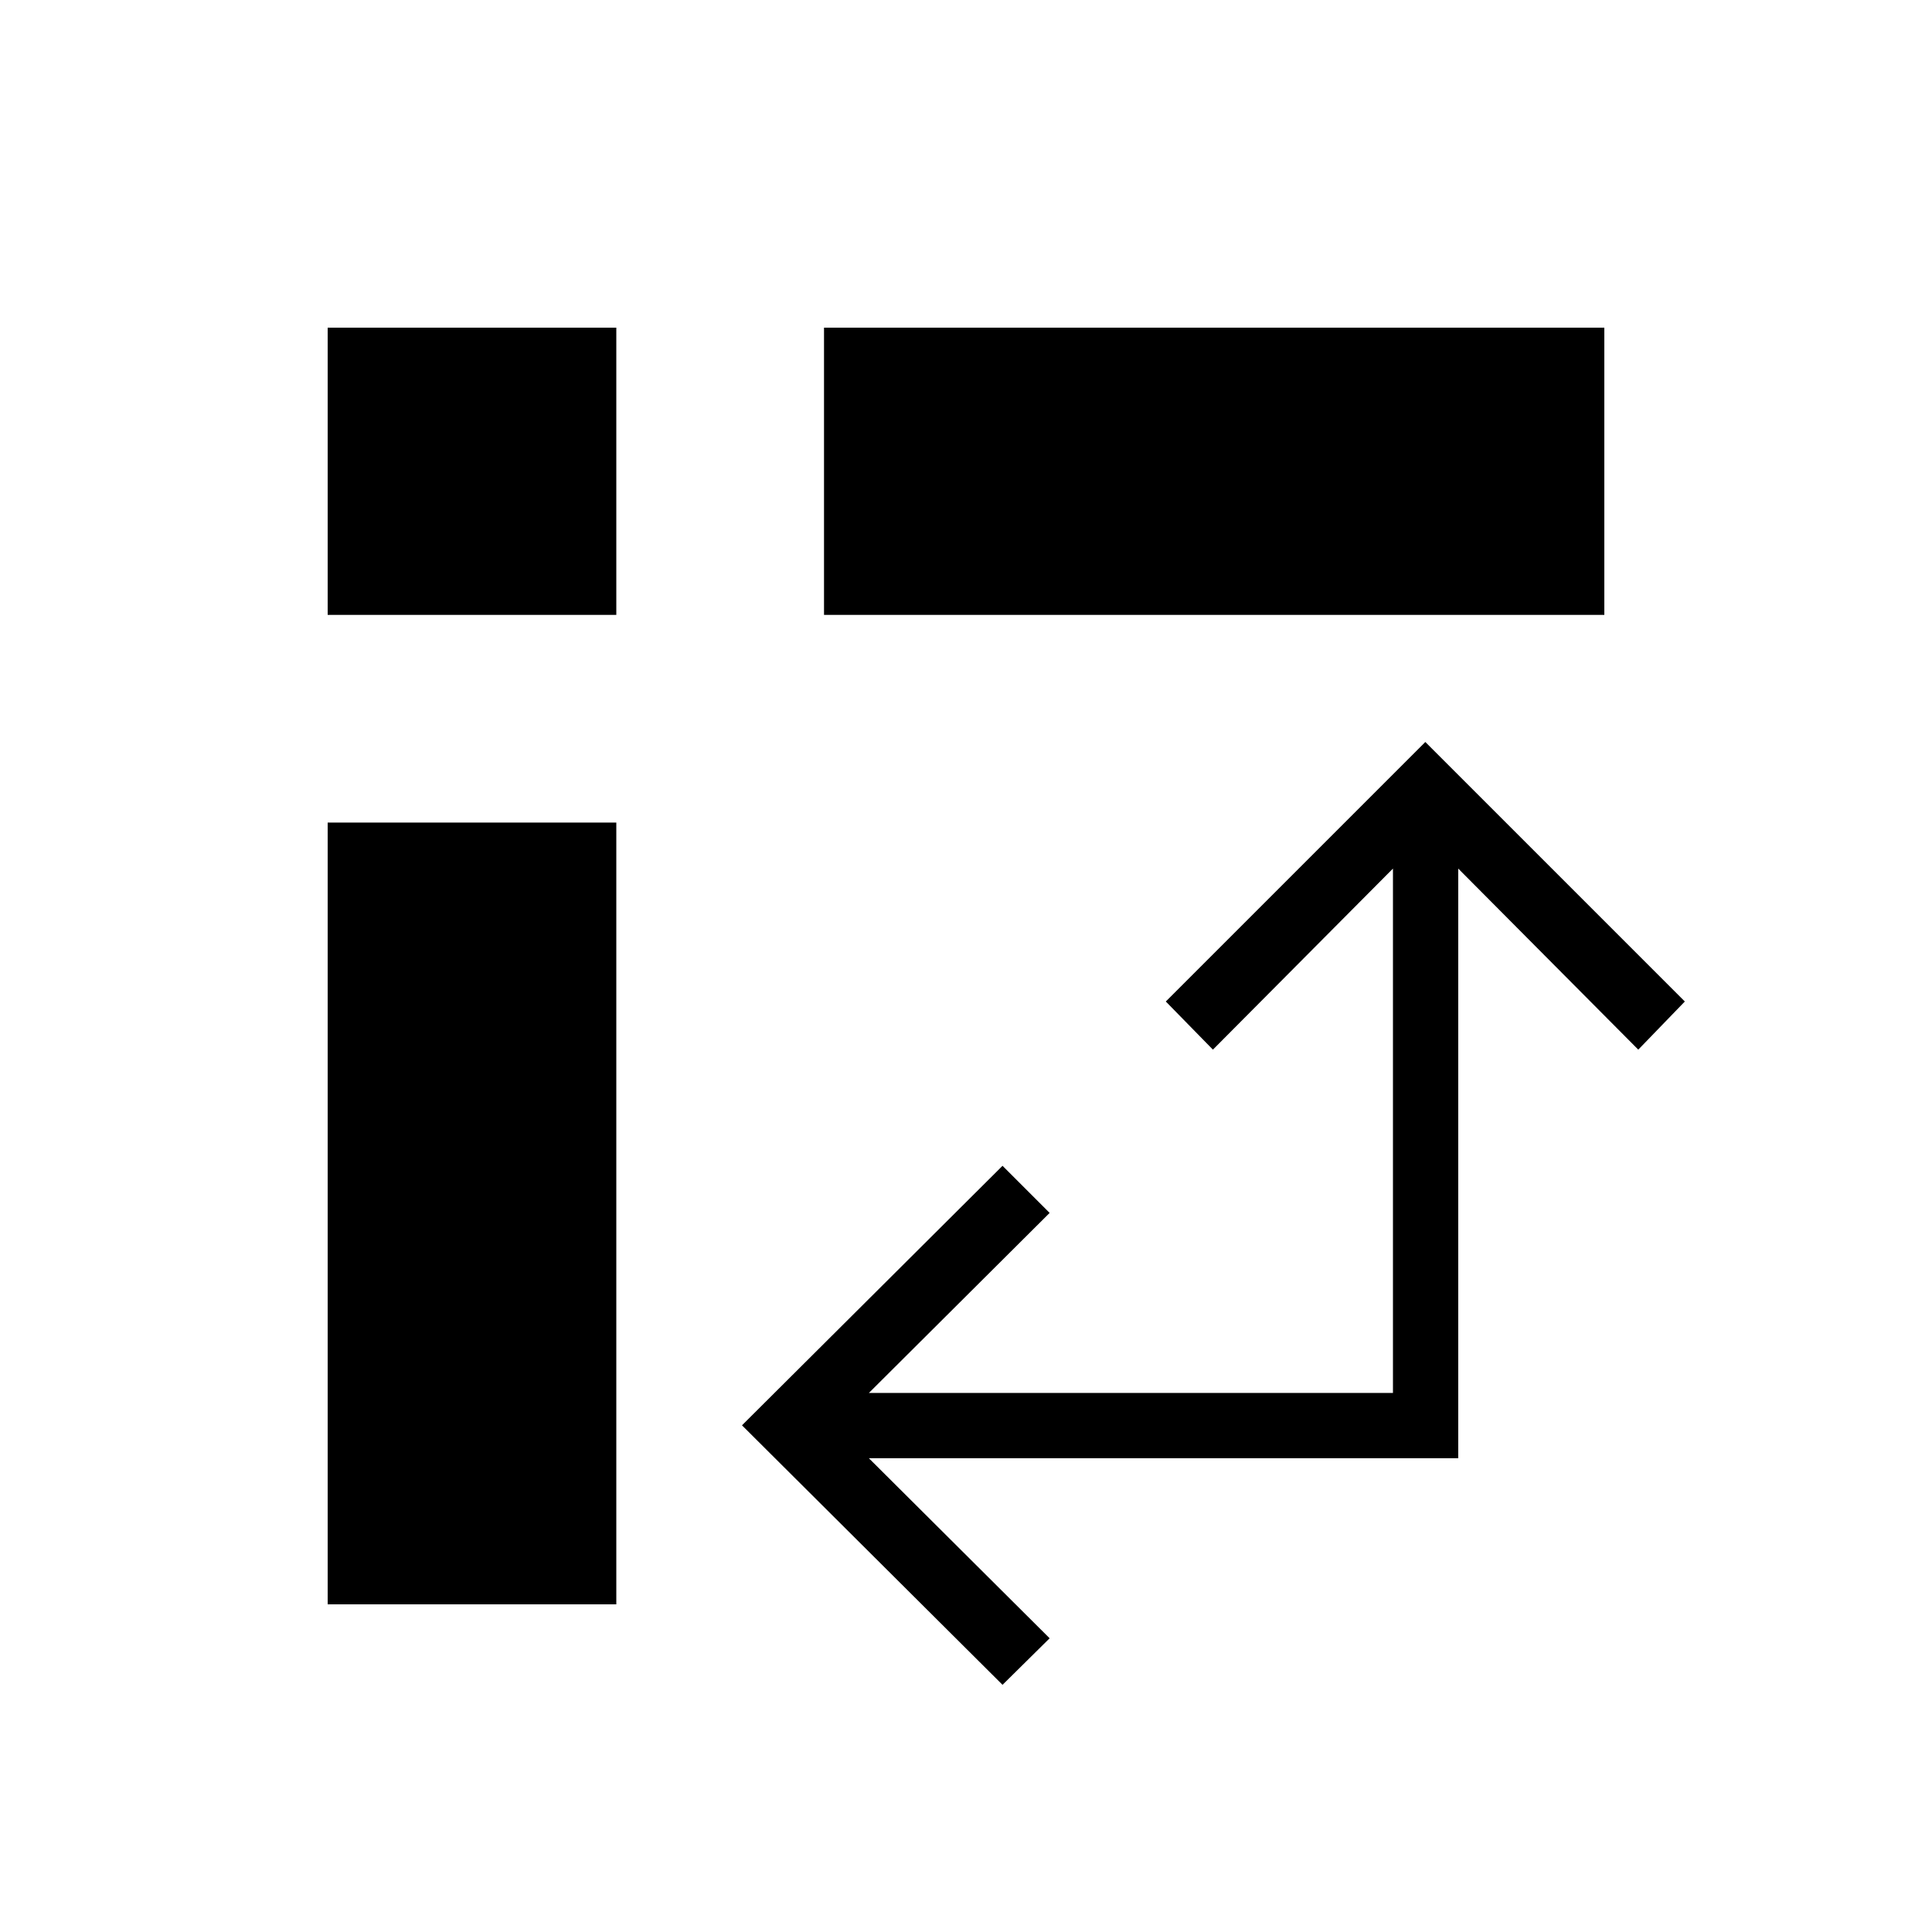 <svg xmlns="http://www.w3.org/2000/svg" height="40" viewBox="0 -960 960 960" width="40"><path d="M409.45-654.47v-142.71h387.73v142.71H409.45ZM162.82-162.82v-388.45h143.42v388.45H162.82Zm0-491.65v-142.71h143.42v142.71H162.82Zm335.33 531.65L368.69-251.77l129.46-128.95 23.41 23.41-89.82 89.46h260.41v-260.56l-89.46 89.97-23.41-23.92 128.95-128.95 128.95 128.95-23.13 23.92-89.46-89.97v293H431.74l89.82 89.46-23.41 23.13Z"/></svg>